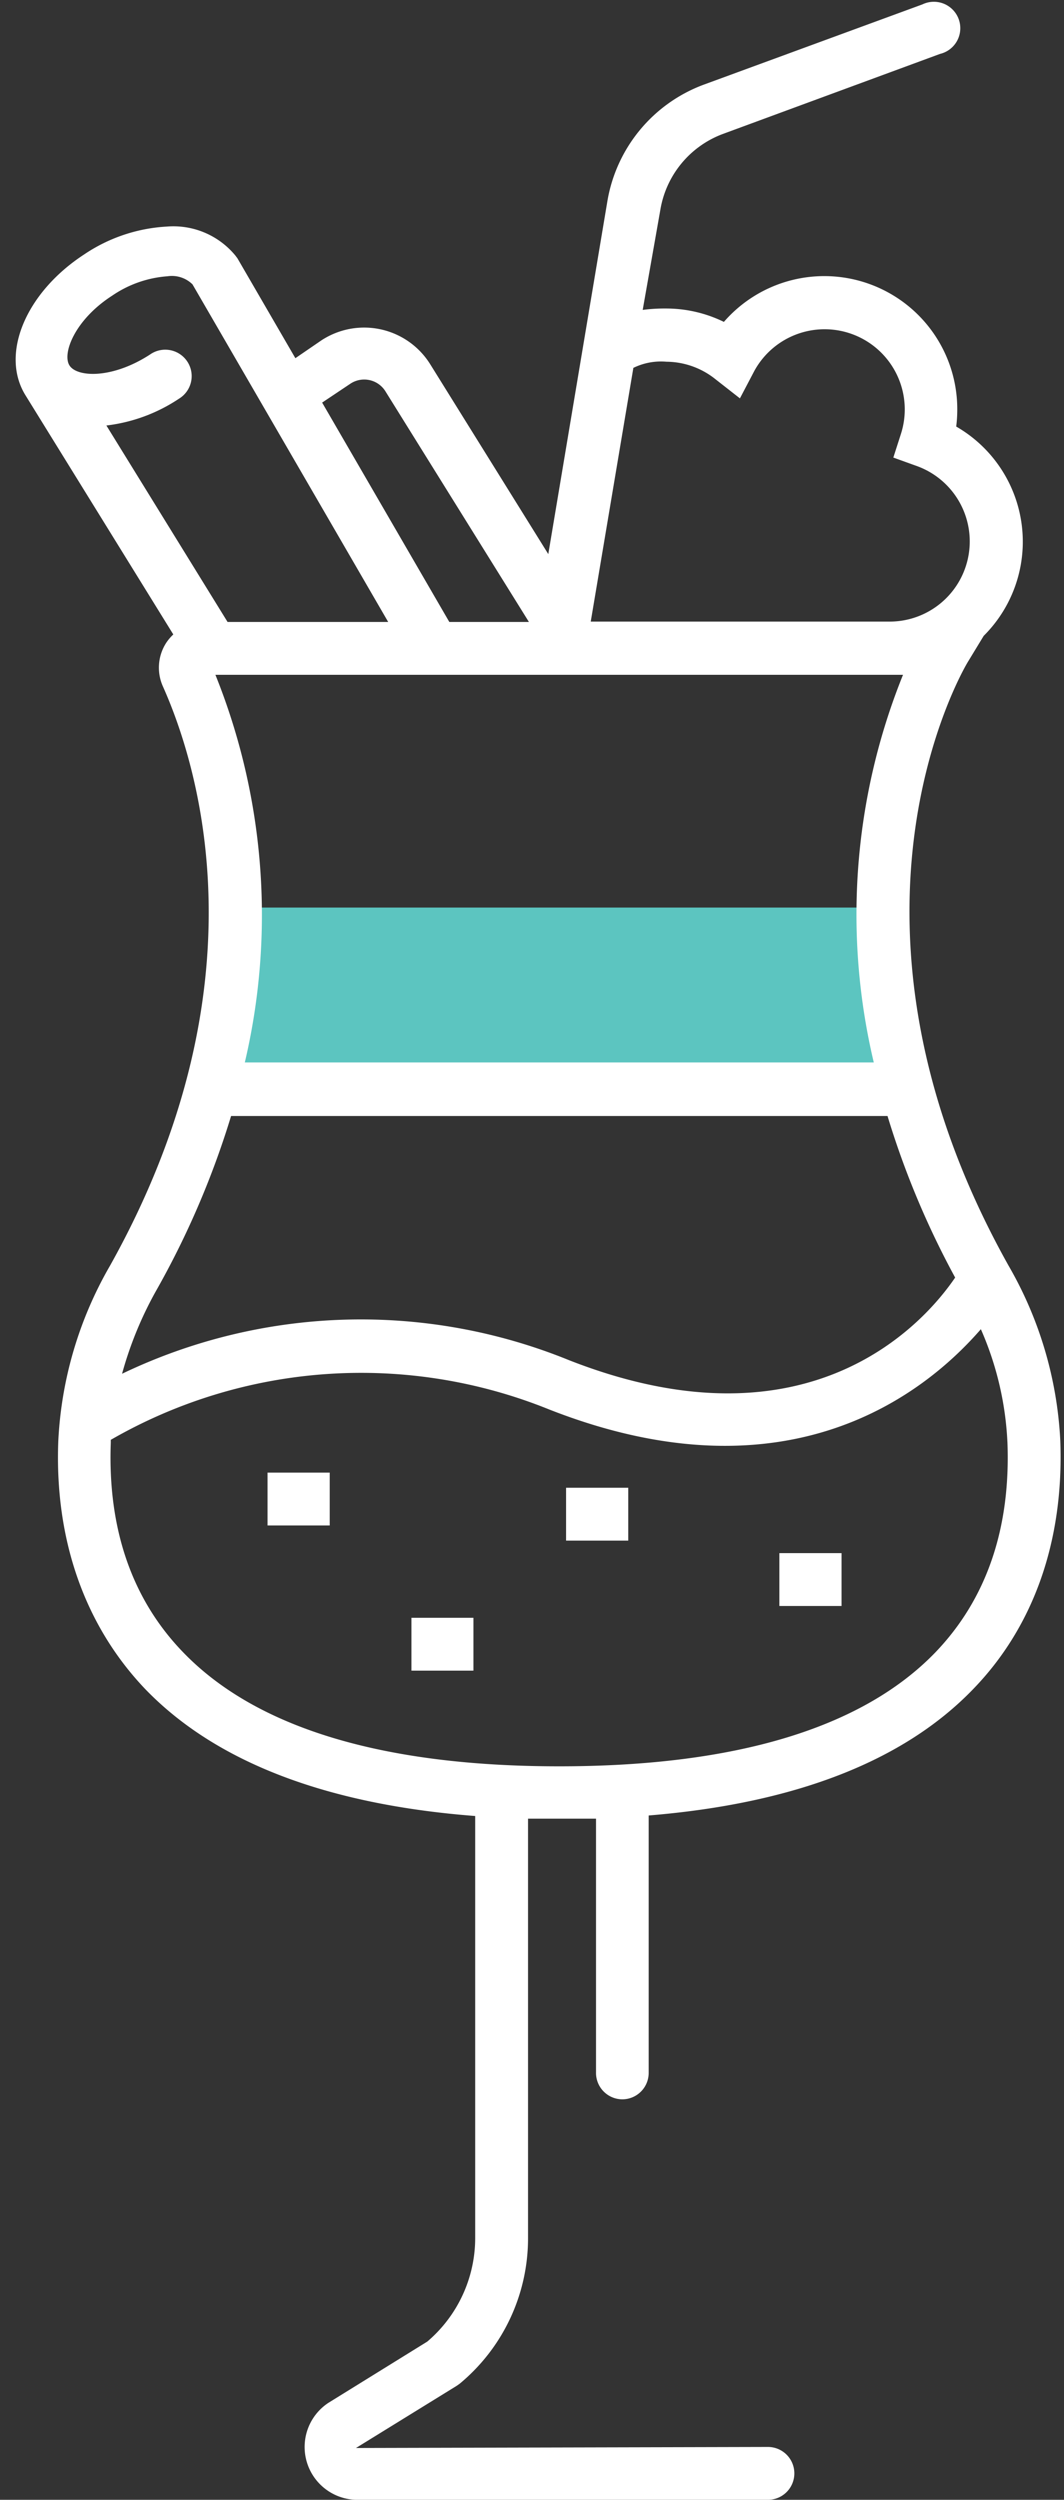 <svg xmlns="http://www.w3.org/2000/svg" viewBox="-0.84 -0.15 60.41 141.88"><rect x="-0.84" y="-0.15" width="60.41" height="141.88" fill="#333333" stroke="none"/><title>Depositphotos_118113774_36_ic</title><g data-name="Layer 2"><g data-name="Layer 1"><path fill="#5cc5c0" d="M11.24 51.36h38.94v9.92H11.24z"/><path fill="#fff" d="M14.35 83.43h3.53v3h-3.53z"/><path fill="#fff" d="M22.52 91.67h3.52v3h-3.52z"/><path fill="#fff" d="M31.3 84.29h3.53v3H31.3z"/><path fill="#fff" d="M43.41 88h3.53v3h-3.53z"/><path d="M34.49 119a1.5 1.5 0 0 0 1.5-1.5v-14.61c8.29-.68 14.49-3.08 18.44-7.19 3.44-3.56 5.14-8.43 4.93-14.07a22 22 0 0 0-2.94-9.95C45.52 52.2 53.76 38 54.11 37.42l.9-1.48a7.54 7.54 0 0 0-1.56-11.88 7.79 7.79 0 0 0 .06-1 7.55 7.55 0 0 0-13.25-4.94 7.47 7.47 0 0 0-3.3-.76 9.37 9.37 0 0 0-1.31.08l1-5.67a5.57 5.57 0 0 1 3.56-4.32l12.32-4.54a1.5 1.5 0 1 0-1-2.81l-12.4 4.55a8.57 8.57 0 0 0-5.49 6.65l-3.35 20-6.7-10.77a4.42 4.42 0 0 0-6.2-1.35l-1.46 1-3.29-5.67-.12-.16a4.56 4.56 0 0 0-3.89-1.64 9.3 9.3 0 0 0-4.69 1.58c-3.33 2.17-4.78 5.67-3.33 8L9 35.86a2.63 2.63 0 0 0-.4.47 2.6 2.6 0 0 0-.19 2.48c2.05 4.59 5.87 17-3 32.87a22 22 0 0 0-2.94 9.95C2.25 87.28 4 92.14 7.4 95.71c4 4.15 10.3 6.56 18.74 7.21v23.93a7.72 7.72 0 0 1-2.72 5.9l-5.62 3.48a3 3 0 0 0 1.56 5.5h23.4a1.5 1.5 0 0 0 0-3l-23.39.06 5.72-3.53.17-.12a10.72 10.72 0 0 0 3.88-8.27v-23.8H33v14.39a1.5 1.5 0 0 0 1.49 1.54zm15.94-80.85a36.34 36.34 0 0 0-1.66 22H13.06a36.53 36.53 0 0 0-1.67-22zM37 20.38a4.5 4.5 0 0 1 2.79 1l1.38 1.08.83-1.58a4.55 4.55 0 0 1 8.32 3.57l-.44 1.37 1.36.49a4.55 4.55 0 0 1-1.54 8.82h-17l2.42-14.4a3.56 3.56 0 0 1 1.88-.35zm-17.95 1.25a1.42 1.42 0 0 1 2 .44l8.14 13.08h-4.52L17.45 22.7zm-13.52-5a6.37 6.37 0 0 1 3.14-1.1 1.67 1.67 0 0 1 1.42.46L21.2 35.15h-9.12L5.2 24a9.42 9.42 0 0 0 4.12-1.52 1.5 1.5 0 1 0-1.64-2.51c-2.14 1.39-4.13 1.3-4.57.63s.29-2.6 2.42-3.97zm6.75 46.56h37.27a48.9 48.9 0 0 0 3.84 9.17c-1.63 2.4-8.15 10.09-21.92 4.69a31.35 31.35 0 0 0-25.38.77A21 21 0 0 1 8 73.15a49.17 49.17 0 0 0 4.28-9.96zM9.55 93.62c-2.9-3-4.28-7-4.1-11.88v-.17a28.47 28.47 0 0 1 24.9-1.72c13.65 5.35 21.41-1 24.5-4.56a18 18 0 0 1 1.51 6.46c.18 4.87-1.2 8.87-4.09 11.88-4.14 4.29-11.33 6.47-21.36 6.47s-17.22-2.18-21.36-6.48z" fill="#fff"/></g></g></svg>